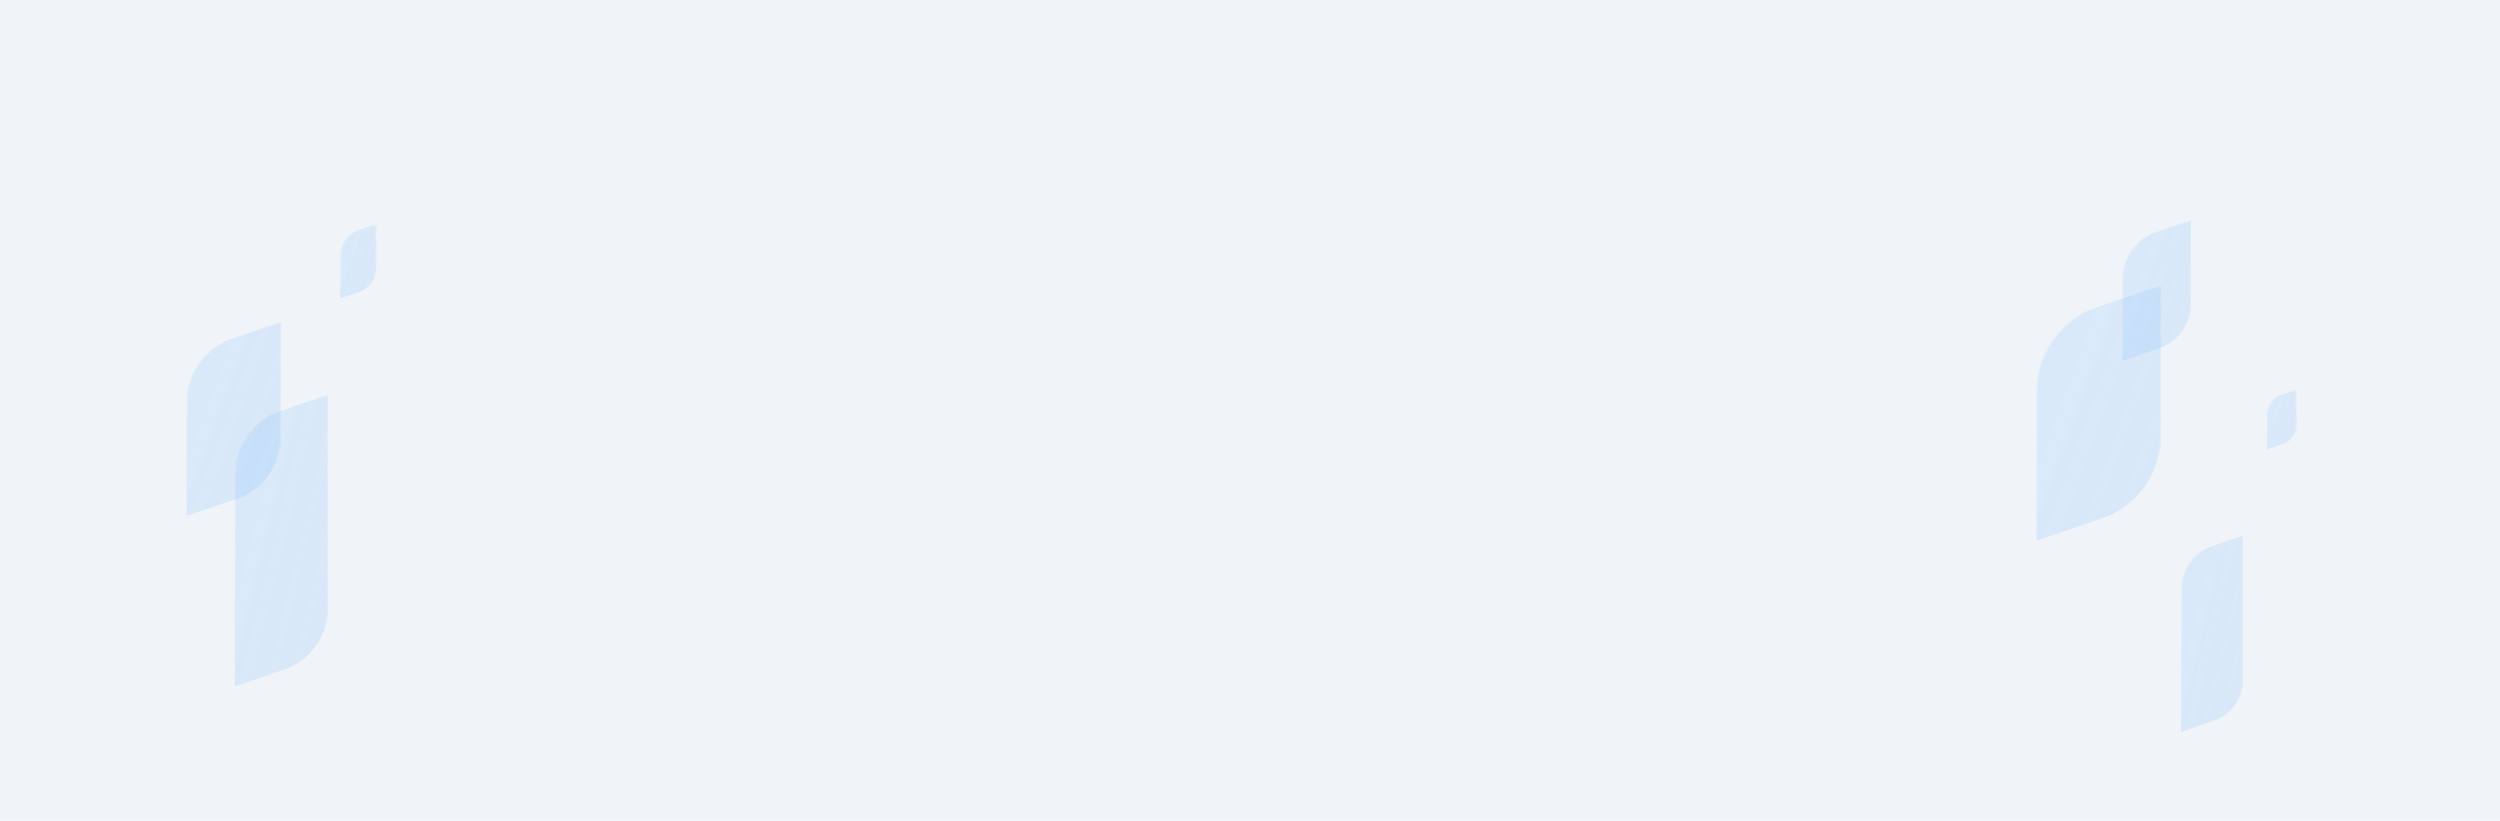<svg width="1919" height="630" viewBox="0 0 1919 630" fill="none" xmlns="http://www.w3.org/2000/svg">
<rect x="-1" width="1920" height="630" fill="#F0F4F8"/>
<g opacity="0.8" clip-path="url(#clip0_55_1093)">
<g filter="url(#filter0_b_55_1093)">
<path d="M1722 411C1722 411 1695.85 419.925 1694.26 420.632C1688.26 423.286 1683.15 427.641 1679.55 433.168C1675.96 438.695 1674.03 445.157 1674 451.768V522.326V562C1674 562 1700.09 553.075 1701.76 552.368C1707.74 549.717 1712.84 545.377 1716.43 539.871C1720.03 534.364 1721.97 527.926 1722.02 521.333V481.356L1722 411Z" fill="url(#paint0_linear_55_1093)" fill-opacity="0.6"/>
<path d="M1722 411C1722 411 1695.85 419.925 1694.26 420.632C1688.26 423.286 1683.15 427.641 1679.55 433.168C1675.96 438.695 1674.03 445.157 1674 451.768V522.326V562C1674 562 1700.09 553.075 1701.76 552.368C1707.74 549.717 1712.84 545.377 1716.43 539.871C1720.03 534.364 1721.97 527.926 1722.02 521.333V481.356L1722 411Z" fill="#60AAFB" fill-opacity="0.2"/>
<path d="M1674.96 561.142L1674.5 561.3V522.326V451.77C1674.53 445.254 1676.43 438.887 1679.97 433.441C1683.52 427.994 1688.55 423.704 1694.46 421.09L1694.46 421.089C1694.84 420.923 1696.74 420.242 1699.43 419.301C1702.1 418.365 1705.52 417.183 1708.89 416.024C1712.26 414.864 1715.57 413.726 1718.05 412.879C1719.29 412.455 1720.32 412.103 1721.03 411.858L1721.5 411.699L1721.52 481.356V481.356V521.331C1721.47 527.828 1719.55 534.172 1716.01 539.598C1712.47 545.022 1707.45 549.298 1701.56 551.909C1700.73 552.259 1693.83 554.654 1687.09 556.976C1683.72 558.136 1680.41 559.274 1677.94 560.121C1676.7 560.545 1675.68 560.897 1674.96 561.142Z" stroke="url(#paint1_linear_55_1093)" stroke-opacity="0.6"/>
<path d="M1674.96 561.142L1674.5 561.3V522.326V451.77C1674.53 445.254 1676.43 438.887 1679.97 433.441C1683.52 427.994 1688.55 423.704 1694.46 421.09L1694.46 421.089C1694.84 420.923 1696.74 420.242 1699.43 419.301C1702.1 418.365 1705.52 417.183 1708.89 416.024C1712.26 414.864 1715.57 413.726 1718.05 412.879C1719.29 412.455 1720.32 412.103 1721.03 411.858L1721.5 411.699L1721.52 481.356V481.356V521.331C1721.47 527.828 1719.55 534.172 1716.01 539.598C1712.47 545.022 1707.45 549.298 1701.56 551.909C1700.73 552.259 1693.83 554.654 1687.09 556.976C1683.72 558.136 1680.41 559.274 1677.94 560.121C1676.7 560.545 1675.68 560.897 1674.96 561.142Z" stroke="url(#paint2_linear_55_1093)"/>
</g>
</g>
<g opacity="0.8" clip-path="url(#clip1_55_1093)">
<g filter="url(#filter1_b_55_1093)">
<path d="M1603.52 238.076C1591.54 243.329 1581.34 251.942 1574.15 262.875C1566.96 273.807 1563.09 286.59 1563 299.678V305.825V415.134C1563 415.134 1615.27 397.428 1618.48 396.058C1630.45 390.798 1640.65 382.183 1647.84 371.252C1655.03 360.321 1658.9 347.542 1659 334.455V331.983V219C1659 219 1606.69 236.706 1603.52 238.076Z" fill="url(#paint3_linear_55_1093)" fill-opacity="0.6"/>
<path d="M1603.52 238.076C1591.54 243.329 1581.34 251.942 1574.15 262.875C1566.96 273.807 1563.09 286.59 1563 299.678V305.825V415.134C1563 415.134 1615.27 397.428 1618.48 396.058C1630.45 390.798 1640.65 382.183 1647.84 371.252C1655.03 360.321 1658.9 347.542 1659 334.455V331.983V219C1659 219 1606.69 236.706 1603.52 238.076Z" fill="#60AAFB" fill-opacity="0.2"/>
<path d="M1656.91 220.237L1658.5 219.697V331.983V334.454C1658.4 347.443 1654.56 360.128 1647.42 370.977C1640.28 381.827 1630.16 390.378 1618.28 395.599C1616.69 396.277 1602.86 401.034 1589.38 405.636C1582.64 407.935 1576.01 410.191 1571.06 411.872C1568.58 412.713 1566.53 413.41 1565.09 413.897L1563.5 414.436V305.825V299.68C1563.59 286.689 1567.43 274 1574.57 263.149C1581.71 252.298 1591.83 243.748 1603.72 238.534C1605.29 237.857 1619.12 233.1 1632.61 228.497C1639.35 226.199 1645.98 223.943 1650.94 222.261C1653.41 221.421 1655.47 220.724 1656.91 220.237Z" stroke="url(#paint4_linear_55_1093)" stroke-opacity="0.6"/>
<path d="M1656.91 220.237L1658.5 219.697V331.983V334.454C1658.4 347.443 1654.56 360.128 1647.42 370.977C1640.28 381.827 1630.16 390.378 1618.28 395.599C1616.69 396.277 1602.86 401.034 1589.38 405.636C1582.64 407.935 1576.01 410.191 1571.06 411.872C1568.58 412.713 1566.53 413.41 1565.09 413.897L1563.5 414.436V305.825V299.68C1563.59 286.689 1567.43 274 1574.57 263.149C1581.71 252.298 1591.83 243.748 1603.72 238.534C1605.29 237.857 1619.12 233.1 1632.61 228.497C1639.35 226.199 1645.98 223.943 1650.94 222.261C1653.41 221.421 1655.47 220.724 1656.91 220.237Z" stroke="url(#paint5_linear_55_1093)"/>
</g>
</g>
<g opacity="0.8" clip-path="url(#clip2_55_1093)">
<g filter="url(#filter2_b_55_1093)">
<path d="M1651.37 179.511C1644.76 182.406 1639.13 187.152 1635.16 193.176C1631.19 199.2 1629.05 206.243 1629 213.455V216.843V277.074C1629 277.074 1657.86 267.317 1659.63 266.563C1666.24 263.664 1671.87 258.917 1675.84 252.894C1679.81 246.871 1681.95 239.829 1682 232.618V231.256V169C1682 169 1653.12 178.756 1651.37 179.511Z" fill="url(#paint6_linear_55_1093)" fill-opacity="0.6"/>
<path d="M1651.37 179.511C1644.76 182.406 1639.13 187.152 1635.16 193.176C1631.19 199.2 1629.05 206.243 1629 213.455V216.843V277.074C1629 277.074 1657.86 267.317 1659.63 266.563C1666.24 263.664 1671.87 258.917 1675.84 252.894C1679.81 246.871 1681.95 239.829 1682 232.618V231.256V169C1682 169 1653.12 178.756 1651.37 179.511Z" fill="#60AAFB" fill-opacity="0.2"/>
<path d="M1680.92 169.894L1681.5 169.697V231.256V232.616C1681.45 239.73 1679.34 246.677 1675.42 252.619C1671.5 258.561 1665.95 263.244 1659.43 266.104C1658.56 266.475 1650.94 269.09 1643.49 271.628C1639.77 272.894 1636.11 274.137 1633.38 275.064C1632.01 275.527 1630.88 275.911 1630.08 276.179L1629.5 276.377V216.843V213.457C1629.55 206.342 1631.66 199.394 1635.57 193.451C1639.49 187.508 1645.05 182.826 1651.57 179.97C1652.43 179.601 1660.05 176.985 1667.5 174.446C1671.22 173.179 1674.89 171.936 1677.62 171.01C1678.99 170.547 1680.12 170.163 1680.92 169.894Z" stroke="url(#paint7_linear_55_1093)" stroke-opacity="0.6"/>
<path d="M1680.92 169.894L1681.5 169.697V231.256V232.616C1681.45 239.73 1679.34 246.677 1675.42 252.619C1671.5 258.561 1665.95 263.244 1659.43 266.104C1658.56 266.475 1650.94 269.09 1643.49 271.628C1639.77 272.894 1636.11 274.137 1633.38 275.064C1632.01 275.527 1630.88 275.911 1630.08 276.179L1629.5 276.377V216.843V213.457C1629.55 206.342 1631.66 199.394 1635.57 193.451C1639.49 187.508 1645.05 182.826 1651.57 179.97C1652.43 179.601 1660.05 176.985 1667.5 174.446C1671.22 173.179 1674.89 171.936 1677.62 171.01C1678.99 170.547 1680.12 170.163 1680.92 169.894Z" stroke="url(#paint8_linear_55_1093)"/>
</g>
</g>
<g opacity="0.8" clip-path="url(#clip3_55_1093)">
<g filter="url(#filter3_b_55_1093)">
<path d="M1749.71 303.477C1746.84 304.71 1744.39 306.731 1742.67 309.297C1740.95 311.863 1740.02 314.863 1740 317.935V319.377V345.031C1740 345.031 1752.52 340.876 1753.29 340.554C1756.16 339.32 1758.6 337.298 1760.33 334.733C1762.05 332.167 1762.98 329.168 1763 326.097V325.516V299C1763 299 1750.47 303.155 1749.71 303.477Z" fill="url(#paint9_linear_55_1093)" fill-opacity="0.6"/>
<path d="M1749.71 303.477C1746.84 304.71 1744.39 306.731 1742.67 309.297C1740.95 311.863 1740.02 314.863 1740 317.935V319.377V345.031C1740 345.031 1752.52 340.876 1753.29 340.554C1756.16 339.32 1758.6 337.298 1760.33 334.733C1762.05 332.167 1762.98 329.168 1763 326.097V325.516V299C1763 299 1750.47 303.155 1749.71 303.477Z" fill="#60AAFB" fill-opacity="0.2"/>
<path d="M1761.19 300.129C1761.72 299.953 1762.16 299.804 1762.5 299.693V325.516V326.095C1762.48 329.067 1761.58 331.97 1759.91 334.454C1758.24 336.938 1755.88 338.897 1753.1 340.094C1752.72 340.249 1749.44 341.356 1746.2 342.439C1744.59 342.979 1743 343.508 1741.81 343.903C1741.28 344.078 1740.83 344.227 1740.5 344.338V319.377V317.936C1740.52 314.964 1741.42 312.06 1743.09 309.576C1744.76 307.091 1747.12 305.132 1749.9 303.937C1750.27 303.784 1753.55 302.676 1756.8 301.592C1758.41 301.053 1760 300.523 1761.19 300.129Z" stroke="url(#paint10_linear_55_1093)" stroke-opacity="0.6"/>
<path d="M1761.19 300.129C1761.72 299.953 1762.16 299.804 1762.5 299.693V325.516V326.095C1762.48 329.067 1761.58 331.97 1759.91 334.454C1758.24 336.938 1755.88 338.897 1753.1 340.094C1752.72 340.249 1749.44 341.356 1746.2 342.439C1744.59 342.979 1743 343.508 1741.81 343.903C1741.28 344.078 1740.83 344.227 1740.5 344.338V319.377V317.936C1740.52 314.964 1741.42 312.06 1743.09 309.576C1744.76 307.091 1747.12 305.132 1749.9 303.937C1750.27 303.784 1753.55 302.676 1756.8 301.592C1758.41 301.053 1760 300.523 1761.19 300.129Z" stroke="url(#paint11_linear_55_1093)"/>
</g>
</g>
<g opacity="0.8" clip-path="url(#clip4_55_1093)">
<g filter="url(#filter4_b_55_1093)">
<path d="M251.999 303C251.999 303 212.77 316.24 210.392 317.289C201.389 321.226 193.724 327.686 188.329 335.885C182.934 344.084 180.041 353.669 180 363.478V468.146V527C180 527 219.129 513.76 221.633 512.711C230.609 508.78 238.254 502.341 243.646 494.173C249.039 486.004 251.948 476.453 252.024 466.672V407.368L251.999 303Z" fill="url(#paint12_linear_55_1093)" fill-opacity="0.6"/>
<path d="M251.999 303C251.999 303 212.77 316.24 210.392 317.289C201.389 321.226 193.724 327.686 188.329 335.885C182.934 344.084 180.041 353.669 180 363.478V468.146V527C180 527 219.129 513.76 221.633 512.711C230.609 508.78 238.254 502.341 243.646 494.173C249.039 486.004 251.948 476.453 252.024 466.672V407.368L251.999 303Z" fill="#60AAFB" fill-opacity="0.2"/>
<path d="M181.526 525.956L180.5 526.303V468.146V363.479C180.541 353.768 183.406 344.277 188.747 336.16C194.089 328.041 201.678 321.645 210.592 317.747L210.594 317.746C211.164 317.495 214.032 316.48 218.06 315.086C222.071 313.698 227.197 311.945 232.249 310.224C237.301 308.504 242.278 306.816 245.993 305.559C247.85 304.93 249.392 304.409 250.469 304.045L251.5 303.697L251.524 407.368V407.369V466.67C251.449 476.354 248.568 485.81 243.229 493.897C237.89 501.984 230.322 508.358 221.436 512.252C220.187 512.773 209.818 516.333 199.716 519.776C194.669 521.496 189.7 523.184 185.992 524.441C184.139 525.07 182.601 525.591 181.526 525.956Z" stroke="url(#paint13_linear_55_1093)" stroke-opacity="0.6"/>
<path d="M181.526 525.956L180.5 526.303V468.146V363.479C180.541 353.768 183.406 344.277 188.747 336.16C194.089 328.041 201.678 321.645 210.592 317.747L210.594 317.746C211.164 317.495 214.032 316.48 218.06 315.086C222.071 313.698 227.197 311.945 232.249 310.224C237.301 308.504 242.278 306.816 245.993 305.559C247.85 304.93 249.392 304.409 250.469 304.045L251.5 303.697L251.524 407.368V407.369V466.67C251.449 476.354 248.568 485.81 243.229 493.897C237.89 501.984 230.322 508.358 221.436 512.252C220.187 512.773 209.818 516.333 199.716 519.776C194.669 521.496 189.7 523.184 185.992 524.441C184.139 525.07 182.601 525.591 181.526 525.956Z" stroke="url(#paint14_linear_55_1093)"/>
</g>
</g>
<g opacity="0.8" clip-path="url(#clip5_55_1093)">
<g filter="url(#filter5_b_55_1093)">
<path d="M173.814 261.501C164.705 265.495 156.948 272.043 151.48 280.354C146.011 288.664 143.066 298.382 143 308.332V313.005V396.102C143 396.102 182.749 382.642 185.185 381.6C194.29 377.601 202.044 371.052 207.512 362.743C212.979 354.433 215.927 344.718 215.999 334.77V332.89V247C215.999 247 176.225 260.46 173.814 261.501Z" fill="url(#paint15_linear_55_1093)" fill-opacity="0.6"/>
<path d="M173.814 261.501C164.705 265.495 156.948 272.043 151.48 280.354C146.011 288.664 143.066 298.382 143 308.332V313.005V396.102C143 396.102 182.749 382.642 185.185 381.6C194.29 377.601 202.044 371.052 207.512 362.743C212.979 354.433 215.927 344.718 215.999 334.77V332.89V247C215.999 247 176.225 260.46 173.814 261.501Z" fill="#60AAFB" fill-opacity="0.2"/>
<path d="M214.446 248.054L215.499 247.697V332.89V334.768C215.427 344.619 212.508 354.239 207.094 362.468C201.68 370.696 194.002 377.182 184.986 381.142C183.778 381.657 173.27 385.269 163.017 388.768C157.897 390.516 152.852 392.231 149.088 393.509C147.206 394.148 145.644 394.678 144.552 395.048L143.5 395.404V313.005V308.334C143.566 298.481 146.482 288.858 151.898 280.628C157.313 272.399 164.994 265.915 174.014 261.96C175.201 261.447 185.712 257.834 195.972 254.333C201.095 252.586 206.141 250.871 209.908 249.593C211.791 248.954 213.354 248.424 214.446 248.054Z" stroke="url(#paint16_linear_55_1093)" stroke-opacity="0.6"/>
<path d="M214.446 248.054L215.499 247.697V332.89V334.768C215.427 344.619 212.508 354.239 207.094 362.468C201.68 370.696 194.002 377.182 184.986 381.142C183.778 381.657 173.27 385.269 163.017 388.768C157.897 390.516 152.852 392.231 149.088 393.509C147.206 394.148 145.644 394.678 144.552 395.048L143.5 395.404V313.005V308.334C143.566 298.481 146.482 288.858 151.898 280.628C157.313 272.399 164.994 265.915 174.014 261.96C175.201 261.447 185.712 257.834 195.972 254.333C201.095 252.586 206.141 250.871 209.908 249.593C211.791 248.954 213.354 248.424 214.446 248.054Z" stroke="url(#paint17_linear_55_1093)"/>
</g>
</g>
<g opacity="0.8" clip-path="url(#clip6_55_1093)">
<g filter="url(#filter6_b_55_1093)">
<path d="M272.819 177.547C269.325 179.075 266.35 181.58 264.253 184.759C262.155 187.939 261.025 191.656 261 195.463V197.25V229.039C261 229.039 276.246 223.89 277.181 223.491C280.673 221.962 283.647 219.456 285.744 216.277C287.841 213.099 288.972 209.382 289 205.576V204.857V172C289 172 273.744 177.149 272.819 177.547Z" fill="url(#paint18_linear_55_1093)" fill-opacity="0.6"/>
<path d="M272.819 177.547C269.325 179.075 266.35 181.58 264.253 184.759C262.155 187.939 261.025 191.656 261 195.463V197.25V229.039C261 229.039 276.246 223.89 277.181 223.491C280.673 221.962 283.647 219.456 285.744 216.277C287.841 213.099 288.972 209.382 289 205.576V204.857V172C289 172 273.744 177.149 272.819 177.547Z" fill="#60AAFB" fill-opacity="0.2"/>
<path d="M286.762 173.284C287.483 173.04 288.081 172.838 288.5 172.697V204.857V205.574C288.472 209.283 287.37 212.904 285.327 216.002C283.283 219.1 280.385 221.541 276.982 223.032C276.527 223.225 272.519 224.6 268.579 225.941C266.615 226.61 264.68 227.266 263.236 227.755C262.516 227.998 261.918 228.201 261.5 228.342V197.25V195.464C261.525 191.755 262.626 188.133 264.67 185.035C266.714 181.937 269.613 179.495 273.018 178.006C273.463 177.815 277.472 176.44 281.417 175.098C283.382 174.429 285.317 173.773 286.762 173.284Z" stroke="url(#paint19_linear_55_1093)" stroke-opacity="0.6"/>
<path d="M286.762 173.284C287.483 173.04 288.081 172.838 288.5 172.697V204.857V205.574C288.472 209.283 287.37 212.904 285.327 216.002C283.283 219.1 280.385 221.541 276.982 223.032C276.527 223.225 272.519 224.6 268.579 225.941C266.615 226.61 264.68 227.266 263.236 227.755C262.516 227.998 261.918 228.201 261.5 228.342V197.25V195.464C261.525 191.755 262.626 188.133 264.67 185.035C266.714 181.937 269.613 179.495 273.018 178.006C273.463 177.815 277.472 176.44 281.417 175.098C283.382 174.429 285.317 173.773 286.762 173.284Z" stroke="url(#paint20_linear_55_1093)"/>
</g>
</g>
<defs>
<filter id="filter0_b_55_1093" x="1648" y="385" width="100.016" height="203" filterUnits="userSpaceOnUse" color-interpolation-filters="sRGB">
<feFlood flood-opacity="0" result="BackgroundImageFix"/>
<feGaussianBlur in="BackgroundImageFix" stdDeviation="13"/>
<feComposite in2="SourceAlpha" operator="in" result="effect1_backgroundBlur_55_1093"/>
<feBlend mode="normal" in="SourceGraphic" in2="effect1_backgroundBlur_55_1093" result="shape"/>
</filter>
<filter id="filter1_b_55_1093" x="1537" y="193" width="147.999" height="248.134" filterUnits="userSpaceOnUse" color-interpolation-filters="sRGB">
<feFlood flood-opacity="0" result="BackgroundImageFix"/>
<feGaussianBlur in="BackgroundImageFix" stdDeviation="13"/>
<feComposite in2="SourceAlpha" operator="in" result="effect1_backgroundBlur_55_1093"/>
<feBlend mode="normal" in="SourceGraphic" in2="effect1_backgroundBlur_55_1093" result="shape"/>
</filter>
<filter id="filter2_b_55_1093" x="1603" y="143" width="105" height="160.074" filterUnits="userSpaceOnUse" color-interpolation-filters="sRGB">
<feFlood flood-opacity="0" result="BackgroundImageFix"/>
<feGaussianBlur in="BackgroundImageFix" stdDeviation="13"/>
<feComposite in2="SourceAlpha" operator="in" result="effect1_backgroundBlur_55_1093"/>
<feBlend mode="normal" in="SourceGraphic" in2="effect1_backgroundBlur_55_1093" result="shape"/>
</filter>
<filter id="filter3_b_55_1093" x="1714" y="273" width="75" height="98.031" filterUnits="userSpaceOnUse" color-interpolation-filters="sRGB">
<feFlood flood-opacity="0" result="BackgroundImageFix"/>
<feGaussianBlur in="BackgroundImageFix" stdDeviation="13"/>
<feComposite in2="SourceAlpha" operator="in" result="effect1_backgroundBlur_55_1093"/>
<feBlend mode="normal" in="SourceGraphic" in2="effect1_backgroundBlur_55_1093" result="shape"/>
</filter>
<filter id="filter4_b_55_1093" x="154" y="277" width="124.024" height="276" filterUnits="userSpaceOnUse" color-interpolation-filters="sRGB">
<feFlood flood-opacity="0" result="BackgroundImageFix"/>
<feGaussianBlur in="BackgroundImageFix" stdDeviation="13"/>
<feComposite in2="SourceAlpha" operator="in" result="effect1_backgroundBlur_55_1093"/>
<feBlend mode="normal" in="SourceGraphic" in2="effect1_backgroundBlur_55_1093" result="shape"/>
</filter>
<filter id="filter5_b_55_1093" x="117" y="221" width="125" height="201.102" filterUnits="userSpaceOnUse" color-interpolation-filters="sRGB">
<feFlood flood-opacity="0" result="BackgroundImageFix"/>
<feGaussianBlur in="BackgroundImageFix" stdDeviation="13"/>
<feComposite in2="SourceAlpha" operator="in" result="effect1_backgroundBlur_55_1093"/>
<feBlend mode="normal" in="SourceGraphic" in2="effect1_backgroundBlur_55_1093" result="shape"/>
</filter>
<filter id="filter6_b_55_1093" x="235" y="146" width="80" height="109.039" filterUnits="userSpaceOnUse" color-interpolation-filters="sRGB">
<feFlood flood-opacity="0" result="BackgroundImageFix"/>
<feGaussianBlur in="BackgroundImageFix" stdDeviation="13"/>
<feComposite in2="SourceAlpha" operator="in" result="effect1_backgroundBlur_55_1093"/>
<feBlend mode="normal" in="SourceGraphic" in2="effect1_backgroundBlur_55_1093" result="shape"/>
</filter>
<linearGradient id="paint0_linear_55_1093" x1="1698.01" y1="411" x2="1754.52" y2="424.347" gradientUnits="userSpaceOnUse">
<stop stop-color="white" stop-opacity="0.2"/>
<stop offset="1" stop-color="white" stop-opacity="0"/>
</linearGradient>
<linearGradient id="paint1_linear_55_1093" x1="1731.22" y1="471.365" x2="1714.81" y2="471.53" gradientUnits="userSpaceOnUse">
<stop stop-color="white"/>
<stop offset="1" stop-color="#EFEFEF" stop-opacity="0"/>
</linearGradient>
<linearGradient id="paint2_linear_55_1093" x1="1674" y1="411" x2="1698.23" y2="415.095" gradientUnits="userSpaceOnUse">
<stop stop-color="white" stop-opacity="0.5"/>
<stop offset="1" stop-color="white" stop-opacity="0"/>
</linearGradient>
<linearGradient id="paint3_linear_55_1093" x1="1611" y1="219" x2="1716.37" y2="257.304" gradientUnits="userSpaceOnUse">
<stop stop-color="white" stop-opacity="0.2"/>
<stop offset="1" stop-color="white" stop-opacity="0"/>
</linearGradient>
<linearGradient id="paint4_linear_55_1093" x1="1677.41" y1="297.408" x2="1644.6" y2="297.917" gradientUnits="userSpaceOnUse">
<stop stop-color="white"/>
<stop offset="1" stop-color="#EFEFEF" stop-opacity="0"/>
</linearGradient>
<linearGradient id="paint5_linear_55_1093" x1="1563" y1="219" x2="1609.67" y2="231.141" gradientUnits="userSpaceOnUse">
<stop stop-color="white" stop-opacity="0.5"/>
<stop offset="1" stop-color="white" stop-opacity="0"/>
</linearGradient>
<linearGradient id="paint6_linear_55_1093" x1="1655.5" y1="169" x2="1713.65" y2="190.178" gradientUnits="userSpaceOnUse">
<stop stop-color="white" stop-opacity="0.2"/>
<stop offset="1" stop-color="white" stop-opacity="0"/>
</linearGradient>
<linearGradient id="paint7_linear_55_1093" x1="1692.16" y1="212.204" x2="1674.05" y2="212.486" gradientUnits="userSpaceOnUse">
<stop stop-color="white"/>
<stop offset="1" stop-color="#EFEFEF" stop-opacity="0"/>
</linearGradient>
<linearGradient id="paint8_linear_55_1093" x1="1629" y1="169" x2="1654.76" y2="175.714" gradientUnits="userSpaceOnUse">
<stop stop-color="white" stop-opacity="0.5"/>
<stop offset="1" stop-color="white" stop-opacity="0"/>
</linearGradient>
<linearGradient id="paint9_linear_55_1093" x1="1751.5" y1="299" x2="1776.62" y2="308.322" gradientUnits="userSpaceOnUse">
<stop stop-color="white" stop-opacity="0.2"/>
<stop offset="1" stop-color="white" stop-opacity="0"/>
</linearGradient>
<linearGradient id="paint10_linear_55_1093" x1="1767.41" y1="317.402" x2="1759.55" y2="317.526" gradientUnits="userSpaceOnUse">
<stop stop-color="white"/>
<stop offset="1" stop-color="#EFEFEF" stop-opacity="0"/>
</linearGradient>
<linearGradient id="paint11_linear_55_1093" x1="1740" y1="299" x2="1751.15" y2="301.962" gradientUnits="userSpaceOnUse">
<stop stop-color="white" stop-opacity="0.5"/>
<stop offset="1" stop-color="white" stop-opacity="0"/>
</linearGradient>
<linearGradient id="paint12_linear_55_1093" x1="216.012" y1="303" x2="300.687" y2="323.22" gradientUnits="userSpaceOnUse">
<stop stop-color="white" stop-opacity="0.2"/>
<stop offset="1" stop-color="white" stop-opacity="0"/>
</linearGradient>
<linearGradient id="paint13_linear_55_1093" x1="265.836" y1="392.548" x2="241.218" y2="392.799" gradientUnits="userSpaceOnUse">
<stop stop-color="white"/>
<stop offset="1" stop-color="#EFEFEF" stop-opacity="0"/>
</linearGradient>
<linearGradient id="paint14_linear_55_1093" x1="180" y1="303" x2="216.321" y2="309.208" gradientUnits="userSpaceOnUse">
<stop stop-color="white" stop-opacity="0.5"/>
<stop offset="1" stop-color="white" stop-opacity="0"/>
</linearGradient>
<linearGradient id="paint15_linear_55_1093" x1="179.5" y1="247" x2="259.621" y2="276.133" gradientUnits="userSpaceOnUse">
<stop stop-color="white" stop-opacity="0.2"/>
<stop offset="1" stop-color="white" stop-opacity="0"/>
</linearGradient>
<linearGradient id="paint16_linear_55_1093" x1="229.998" y1="306.606" x2="205.05" y2="306.994" gradientUnits="userSpaceOnUse">
<stop stop-color="white"/>
<stop offset="1" stop-color="#EFEFEF" stop-opacity="0"/>
</linearGradient>
<linearGradient id="paint17_linear_55_1093" x1="143" y1="247" x2="178.484" y2="256.235" gradientUnits="userSpaceOnUse">
<stop stop-color="white" stop-opacity="0.5"/>
<stop offset="1" stop-color="white" stop-opacity="0"/>
</linearGradient>
<linearGradient id="paint18_linear_55_1093" x1="275" y1="172" x2="305.712" y2="183.197" gradientUnits="userSpaceOnUse">
<stop stop-color="white" stop-opacity="0.2"/>
<stop offset="1" stop-color="white" stop-opacity="0"/>
</linearGradient>
<linearGradient id="paint19_linear_55_1093" x1="294.369" y1="194.802" x2="284.8" y2="194.951" gradientUnits="userSpaceOnUse">
<stop stop-color="white"/>
<stop offset="1" stop-color="#EFEFEF" stop-opacity="0"/>
</linearGradient>
<linearGradient id="paint20_linear_55_1093" x1="261" y1="172" x2="274.606" y2="175.55" gradientUnits="userSpaceOnUse">
<stop stop-color="white" stop-opacity="0.5"/>
<stop offset="1" stop-color="white" stop-opacity="0"/>
</linearGradient>
<clipPath id="clip0_55_1093">
<rect width="48" height="151" fill="white" transform="translate(1674 411)"/>
</clipPath>
<clipPath id="clip1_55_1093">
<rect width="96" height="196" fill="white" transform="translate(1563 219)"/>
</clipPath>
<clipPath id="clip2_55_1093">
<rect width="53" height="108" fill="white" transform="translate(1629 169)"/>
</clipPath>
<clipPath id="clip3_55_1093">
<rect width="23" height="46" fill="white" transform="translate(1740 299)"/>
</clipPath>
<clipPath id="clip4_55_1093">
<rect width="72" height="224" fill="white" transform="translate(180 303)"/>
</clipPath>
<clipPath id="clip5_55_1093">
<rect width="73" height="149" fill="white" transform="translate(143 247)"/>
</clipPath>
<clipPath id="clip6_55_1093">
<rect width="28" height="57" fill="white" transform="translate(261 172)"/>
</clipPath>
</defs>
</svg>
